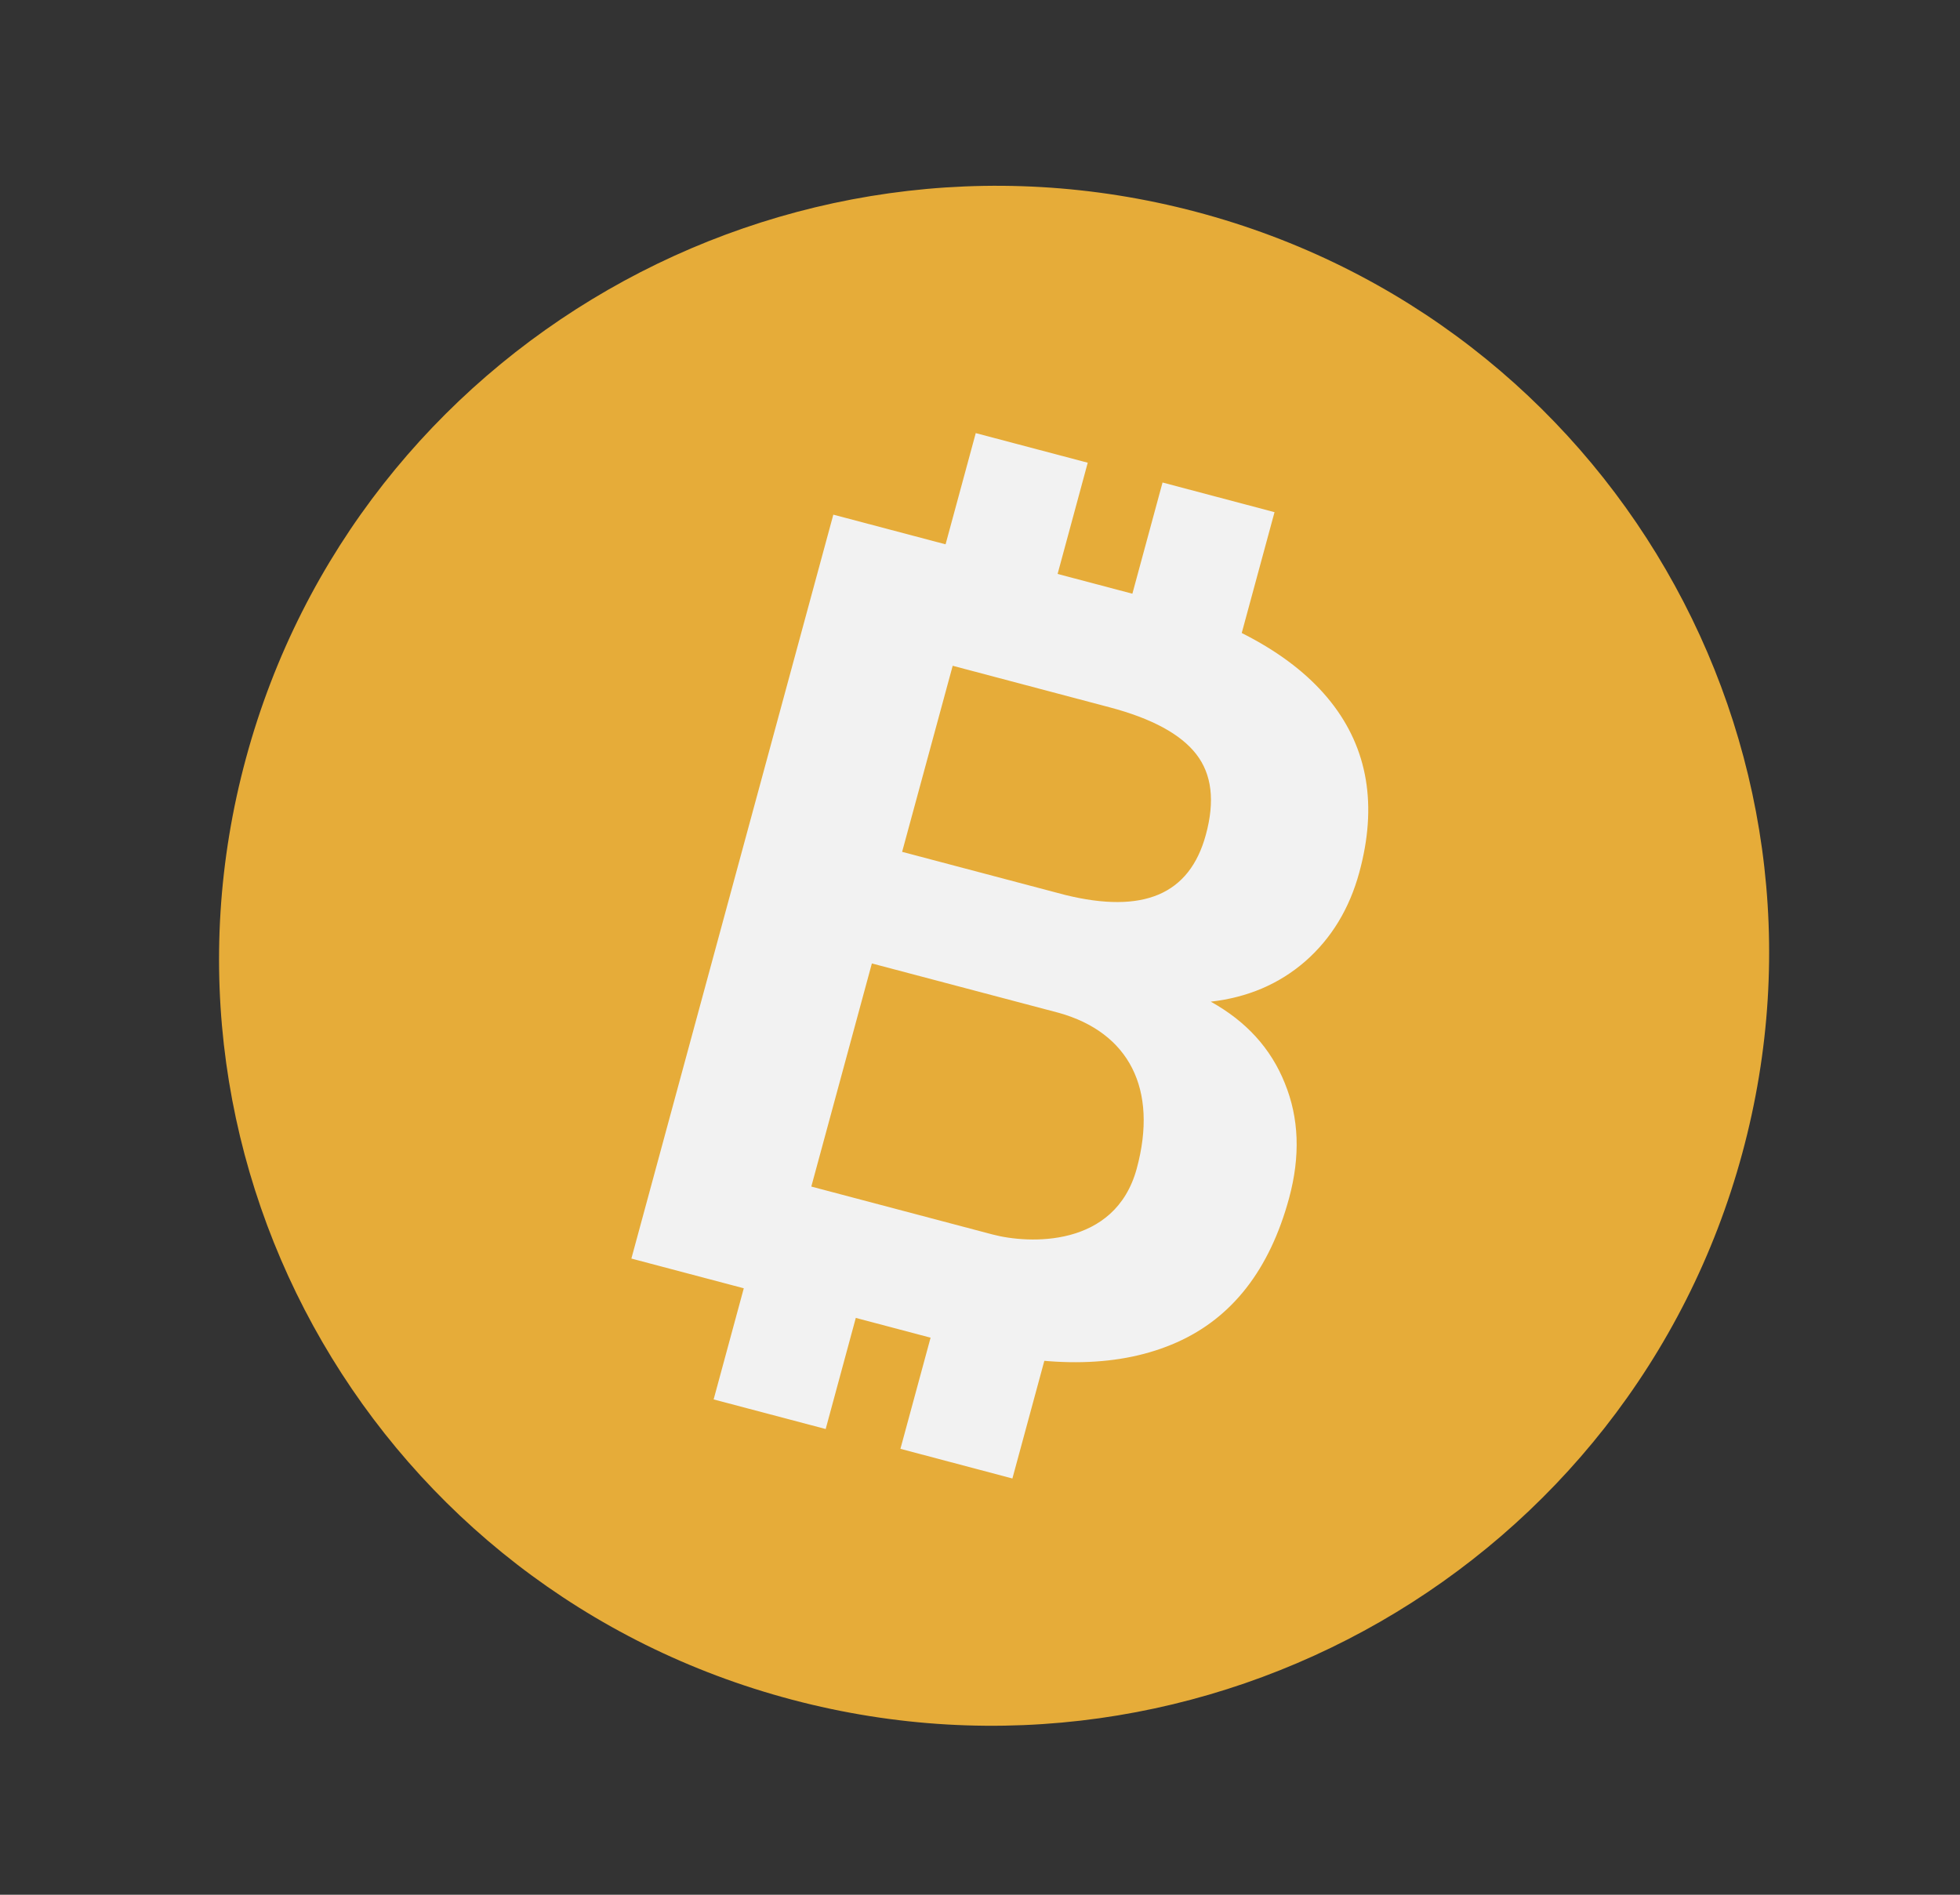 <svg width="30" height="29" viewBox="0 0 30 29" fill="none" xmlns="http://www.w3.org/2000/svg">
<rect x="0" y="0" width="30" height="29" fill="#333333" stroke="none"/>
<g clip-path="url(#clip0_2_714)">
<path d="M26.666 17.657C24.959 23.945 18.447 27.688 12.124 26.015C5.801 24.343 2.058 17.889 3.766 11.601C5.473 5.313 11.984 1.57 18.307 3.242C24.63 4.914 28.373 11.369 26.666 17.657Z" fill="#E6AC39"/>
<path d="M9.664 19.263L12.755 7.877L17.449 9.118C18.827 9.483 19.8 10.024 20.369 10.742C20.938 11.46 21.084 12.331 20.806 13.351C20.655 13.908 20.378 14.363 19.979 14.713C19.578 15.062 19.095 15.267 18.532 15.331C19.074 15.632 19.452 16.045 19.666 16.58C19.883 17.111 19.905 17.695 19.731 18.338C19.434 19.431 18.861 20.169 18.011 20.546C17.159 20.925 16.089 20.948 14.796 20.62L9.664 19.263ZM13.808 13.038L16.305 13.698C17.493 13.989 18.207 13.698 18.457 12.776C18.598 12.259 18.548 11.848 18.309 11.542C18.072 11.237 17.631 10.997 16.985 10.826L14.582 10.19L13.808 13.038ZM13.345 14.746L12.418 18.161L15.191 18.894C15.74 19.04 17.068 19.105 17.399 17.886C17.73 16.667 17.279 15.802 16.206 15.502L13.345 14.746Z" fill="#F2F2F2"/>
<path d="M14.935 6.629L16.649 7.082L15.878 9.928L14.163 9.474L14.935 6.629ZM17.794 7.385L19.508 7.839L18.736 10.684L17.022 10.231L17.794 7.385ZM11.695 18.573L13.409 19.027L12.638 21.872L10.923 21.419L11.695 18.573ZM14.554 19.33L16.268 19.784L15.496 22.629L13.782 22.175L14.554 19.33Z" fill="#F2F2F2"/>
</g>
<defs>
<clipPath id="clip0_2_714">
<rect width="28.497" height="28.249" fill="white" transform="translate(0.967 0.504)"/>
</clipPath>
</defs>
</svg>
